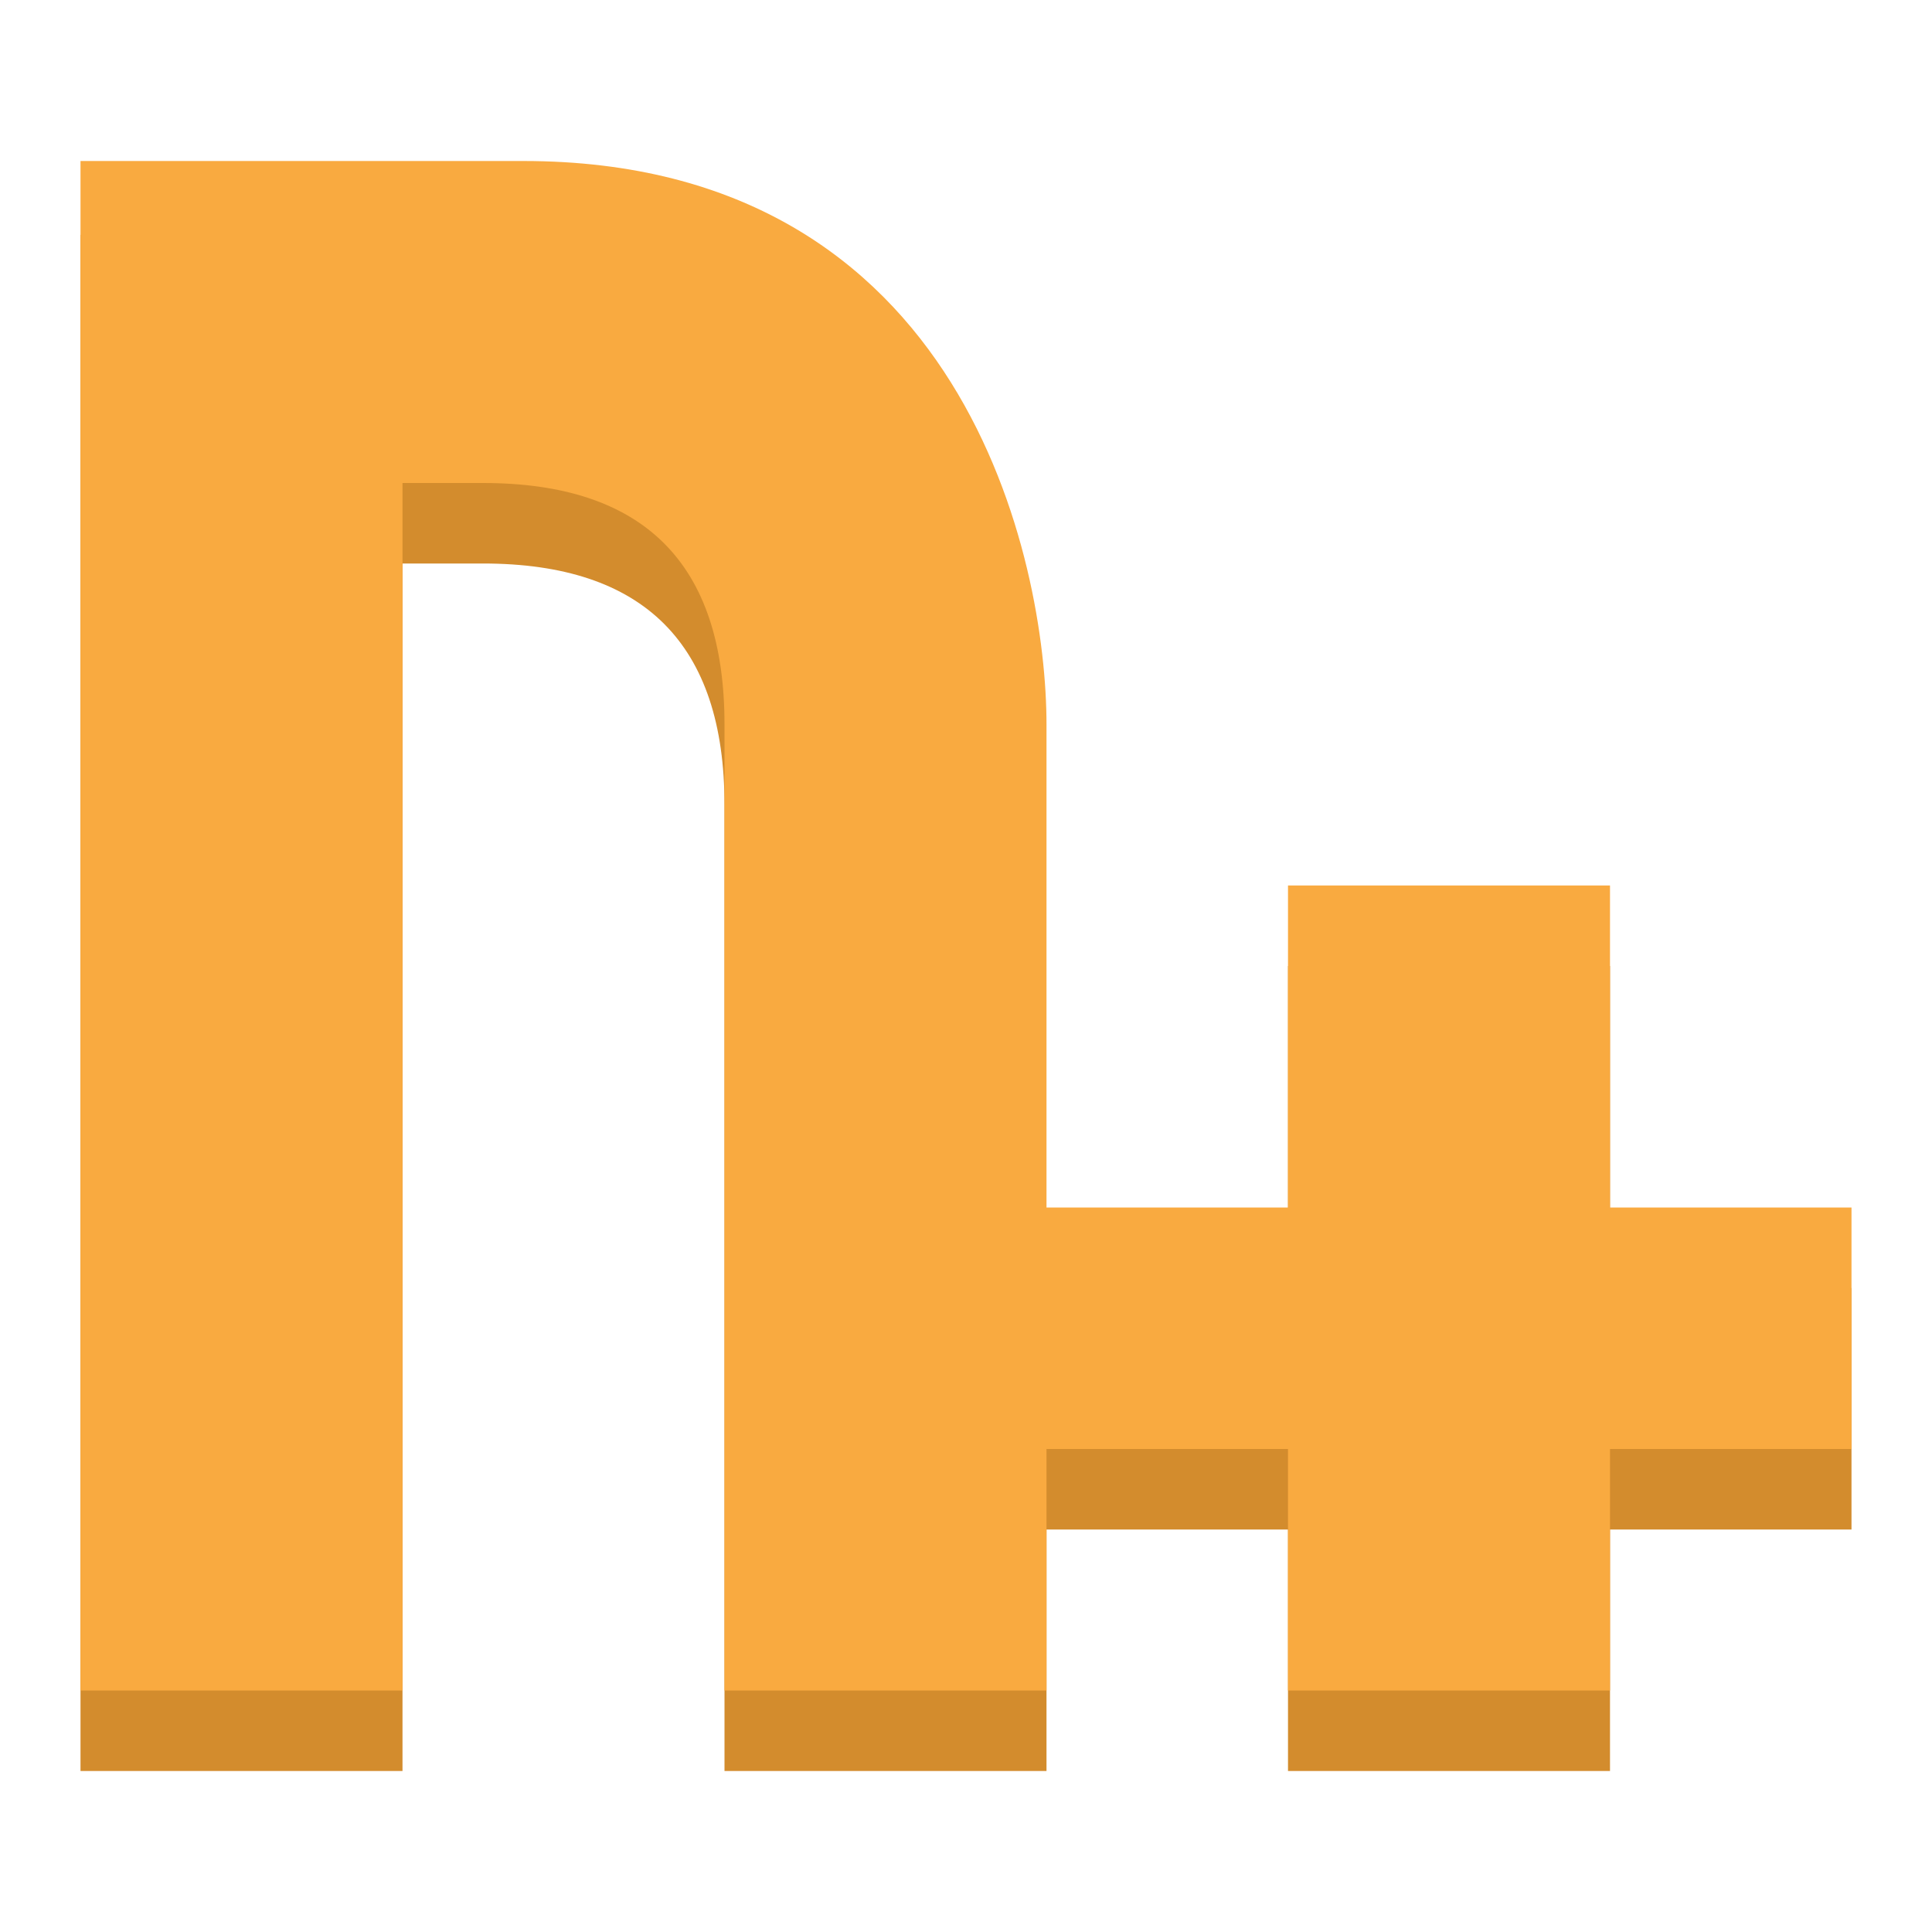 <?xml version="1.0" encoding="UTF-8" standalone="no"?>
<svg
   width="24"
   height="24"
   version="1.1"
   id="svg10"
   sodipodi:docname="source-square-24.svg"
   inkscape:version="1.1.1 (3bf5ae0d25, 2021-09-20)"
   xmlns:inkscape="http://www.inkscape.org/namespaces/inkscape"
   xmlns:sodipodi="http://sodipodi.sourceforge.net/DTD/sodipodi-0.dtd"
   xmlns="http://www.w3.org/2000/svg"
   xmlns:svg="http://www.w3.org/2000/svg"
   xmlns:rdf="http://www.w3.org/1999/02/22-rdf-syntax-ns#"
   xmlns:cc="http://creativecommons.org/ns#"
   xmlns:dc="http://purl.org/dc/elements/1.1/">
  <defs
     id="defs14" />
  <sodipodi:namedview
     pagecolor="#ffffff"
     bordercolor="#666666"
     borderopacity="1"
     objecttolerance="10"
     gridtolerance="10"
     guidetolerance="10"
     inkscape:pageopacity="0"
     inkscape:pageshadow="2"
     inkscape:window-width="1920"
     inkscape:window-height="1011"
     id="namedview12"
     showgrid="true"
     inkscape:zoom="64"
     inkscape:cx="14.445312"
     inkscape:cy="15.703125"
     inkscape:window-x="0"
     inkscape:window-y="0"
     inkscape:window-maximized="1"
     inkscape:current-layer="svg10"
     inkscape:document-rotation="0"
     inkscape:pagecheckerboard="0">
    <inkscape:grid
       type="xygrid"
       id="grid841" />
  </sodipodi:namedview>
  <path
     d="M 1,2.917 V 22 H 5 V 7 h 1 c 2,0 3,1 3,3 v 12 h 4 v -3 h 3 v 3 h 4 v -3 h 3 v -3 h -3 v -4 h -4 v 4 H 13 L 12.917,10.25 C 12.897,8.875 12,2.917 6.5,2.917 Z"
     fill="#d38c2d"
     id="path2"
     sodipodi:nodetypes="ccccssccccccccccccccssc"
     style="stroke-width:0.458" />
  <path
     d="M 1,2 V 21 H 5 V 6 h 1 c 2,0 3,1 3,3 v 12 h 4 v -3 h 3 v 3 h 4 v -3 h 3 v -3 h -3 v -4 h -4 v 4 H 13 V 9 C 13,7 12,2 6.5,2 Z"
     fill="#f9aa40"
     id="path4"
     sodipodi:nodetypes="ccccssccccccccccccccssc"
     style="stroke-width:0.458" />
</svg>
